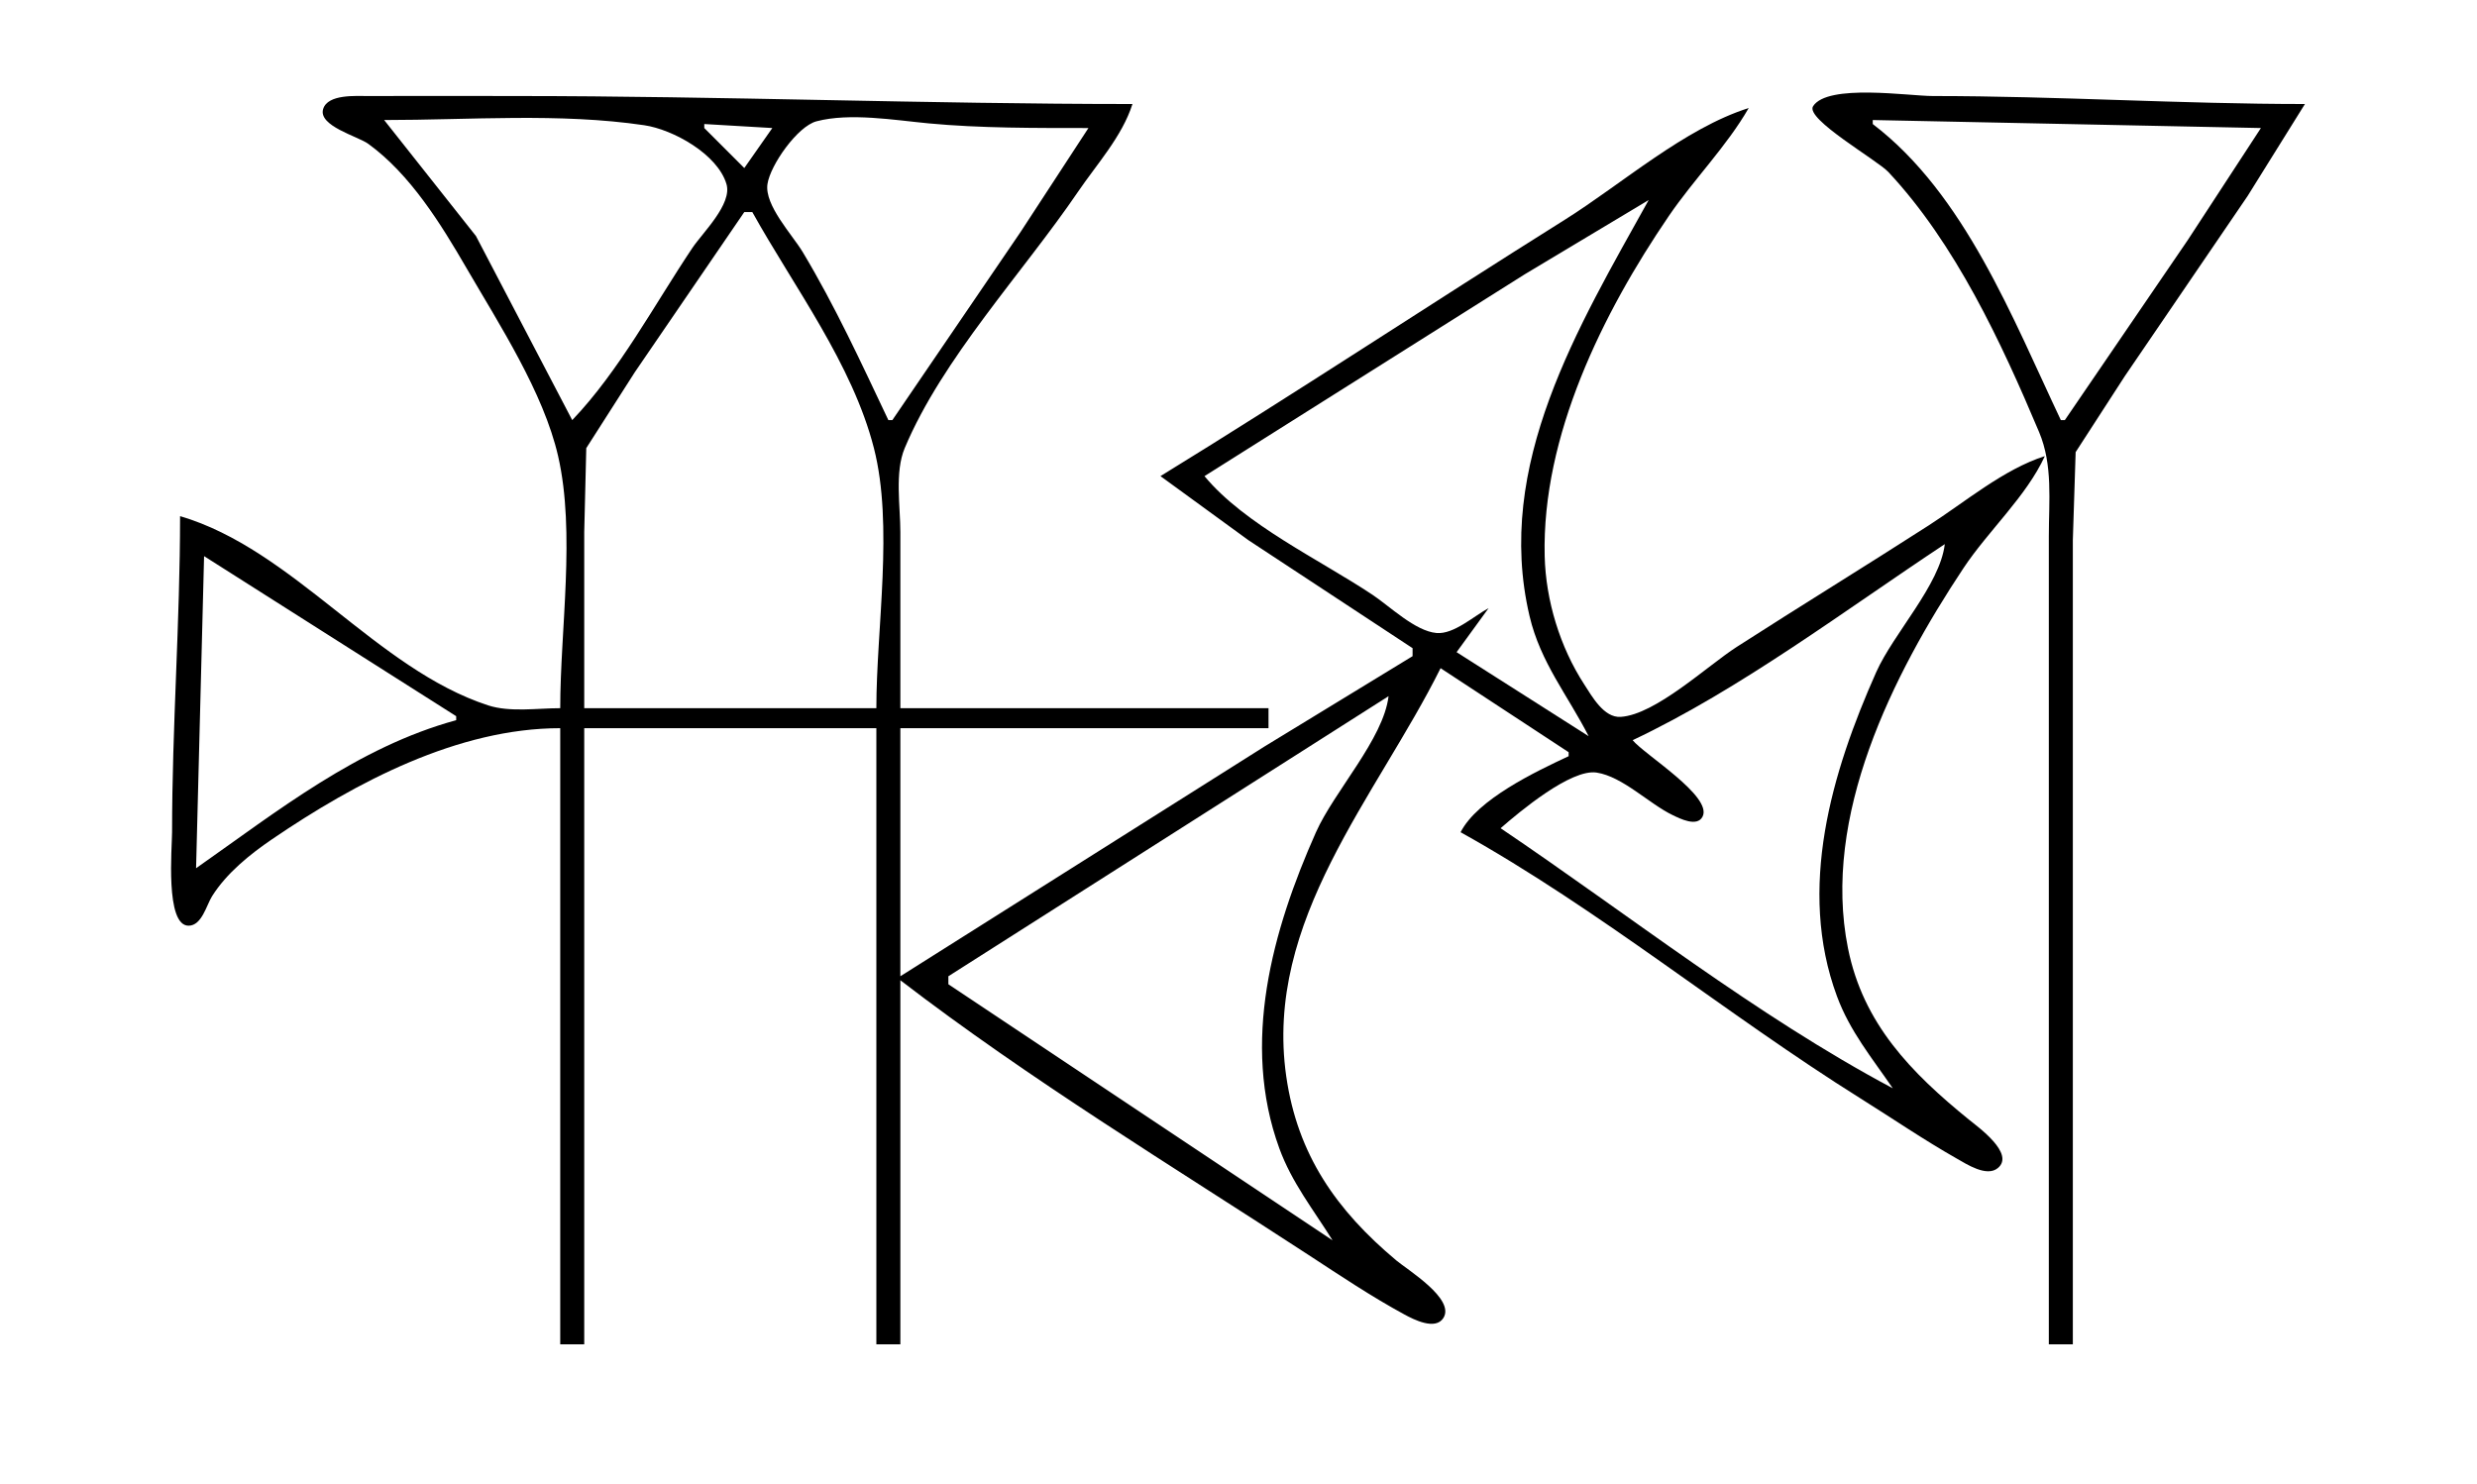 <?xml version="1.0" standalone="yes"?>
<svg xmlns="http://www.w3.org/2000/svg" width="619" height="371">
<path style="fill:#ffffff; stroke:none;" d="M0 0L0 371L619 371L619 0L0 0z"/>
<path style="fill:#000000; stroke:none;" d="M140 177C134.345 177 127.426 178.07 122 176.301C93.959 167.161 73.376 137.35 45 129C45 155.361 43 181.663 43 208C43 211.76 41.231 231.364 47.12 231.364C50.437 231.364 51.608 226.206 52.994 224C56.606 218.246 62.441 213.53 68 209.746C88.981 195.463 114.46 182 140 182L140 336L146 336L146 182L219 182L219 336L225 336L225 245C257.316 269.84 292.881 291.382 327 313.656C334.845 318.778 342.759 324.088 351 328.557C353.276 329.791 358.72 332.584 360.712 329.397C363.671 324.663 351.821 317.438 349 315.08C333.972 302.518 324.238 288.615 321.428 269C315.846 230.03 344.067 199.028 360 167L392 188L392 189C383.755 192.854 369.212 199.756 365 208C399.78 227.363 431.232 253.432 465 274.576C472.985 279.575 480.802 284.922 489 289.572C491.452 290.962 496.443 294.244 499.238 291.957C503.641 288.354 494.288 281.663 492 279.804C477.602 268.109 465.585 255.854 461.808 237C455.207 204.056 472.928 168.727 490.667 142C496.848 132.688 506.395 124.053 511 114C500.722 117.275 491.044 125.494 482 131.308C466.072 141.548 449.928 151.452 434 161.692C426.701 166.385 413.733 178.608 405.004 179.172C400.797 179.444 397.818 174.007 395.865 171C389.844 161.728 386.285 150.079 386.015 139C385.281 108.995 400.527 78.201 417.029 54C423.3 44.802 431.469 36.615 437 27C420.913 32.092 405.28 45.994 391 54.95C357.233 76.128 323.963 98.139 290 119L312 135.025L353 162L353 164L316 186.576L225 244L225 182L317 182L317 177L225 177L225 133C225 126.562 223.555 118.037 226.086 112C235.473 89.608 255.669 68.095 269.344 48C274.091 41.024 280.413 34.12 283 26C231.678 26 180.27 24 129 24C116.667 24 104.333 23.941 92 24.001C89.022 24.015 81.889 23.461 80.751 27.259C79.484 31.49 89.448 34.079 92 35.928C102.523 43.556 110.138 55.915 116.576 67C124.733 81.048 135.809 98.046 139.471 114C143.861 133.131 140 157.357 140 177M512 336L518 336L518 181L518 135L518.702 113L530.999 94L561.67 49L576 26C544.961 26 514.048 24 483 24C477.024 24 456.736 20.858 453.086 26.549C451.046 29.73 469.137 40.032 471.91 43.001C488.676 60.941 500.12 85.574 509.572 108C513.042 116.234 512 125.236 512 134L512 178L512 336z"/>
<path style="fill:#ffffff; stroke:none;" d="M96 30L118.947 59L143 105C154.68 92.805 163.598 76.036 173.001 62C175.583 58.146 183.04 51.023 181.543 46C179.317 38.528 168.192 32.364 161 31.301C139.808 28.168 117.387 30 96 30M222 105L223 105L255.025 58L272 32C258.998 31.991 244.955 32.063 232 30.83C223.553 30.026 212.369 28.123 204.04 30.318C199.297 31.568 192.501 41.248 191.788 46C190.993 51.295 198.003 58.671 200.6 63C208.729 76.548 215.248 90.75 222 105M468 30L468 31C490.995 48.522 502.994 79.661 515 105L516 105L546.72 60L565 32L468 30M176 31L176 32L186 42L193 32L176 31M301 119C311.026 131.131 329.894 139.929 343 148.667C347.342 151.561 353.659 157.752 359 158.212C363.315 158.584 368.338 153.949 372 152L364 163L397 184C391.761 173.736 384.964 165.596 382.236 154C373.345 116.199 394.472 81.602 412 50L381 68.576L301 119M186 53L158.656 93L146.51 112L146 133L146 177L219 177C219 157.033 223.34 131.323 218.39 112C212.995 90.938 198.414 71.706 188 53L186 53M486 136C461.096 152.479 434.974 172.242 408 185C410.896 188.58 428.025 199.022 425.477 204.091C424.117 206.797 419.79 204.586 418 203.725C412.069 200.873 405.513 194.099 399 193.096C392.582 192.106 379.689 202.911 375 207C407.086 228.646 438.822 253.806 473 272C467.799 264.392 462.309 257.794 459.054 249C449.101 222.113 457.71 193.036 468.861 168C473.168 158.33 484.794 146.182 486 136M51 139L49 217C69.344 202.726 89.392 186.73 114 180L114 179L51 139M347 174L237 244L237 246L333 310C328.232 302.344 322.829 295.604 319.695 287C310.123 260.717 317.916 232.577 328.861 208C333.4 197.808 345.735 184.679 347 174z"/>
</svg>
